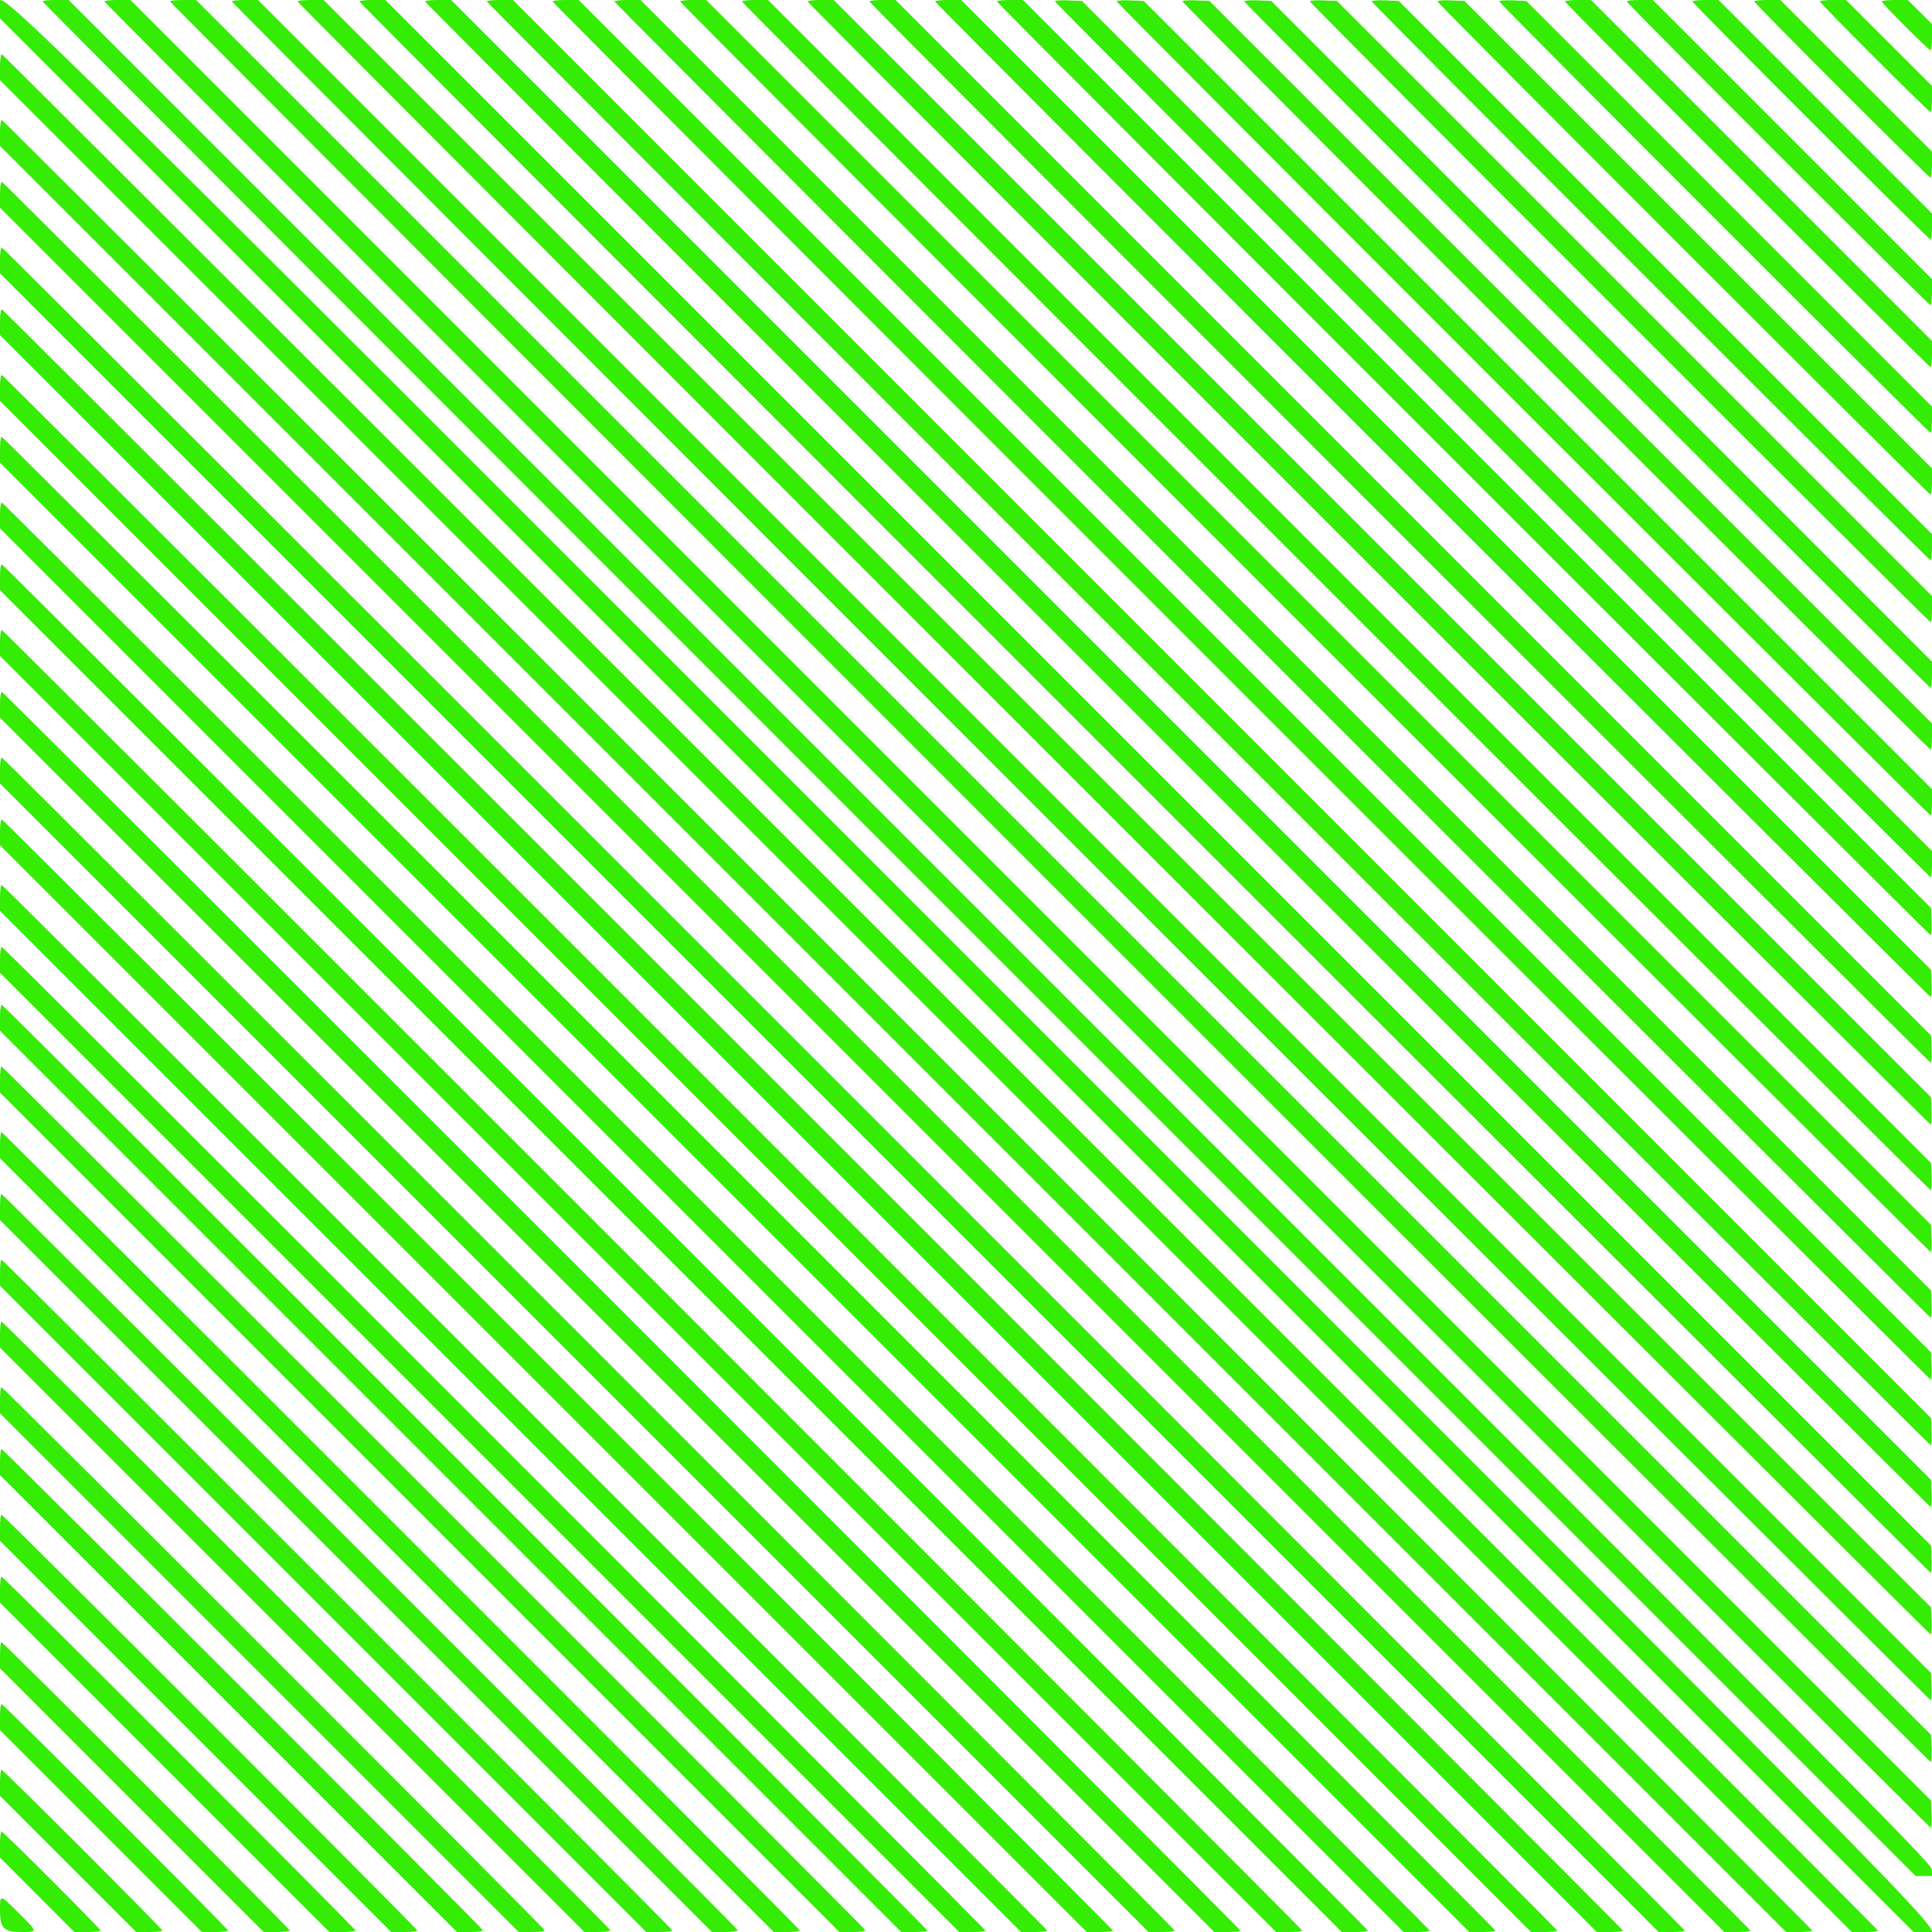 <svg id="svg" version="1.1" xmlns="http://www.w3.org/2000/svg" xmlns:xlink="http://www.w3.org/1999/xlink" width="400" height="400" viewBox="0, 0, 400,400"><g id="svgg"><path id="path0" d="M-0.000 1.875 L -0.000 3.800 198.100 201.900 L 396.200 400.000 398.100 400.000 C 402.493 400.000,416.481 414.280,201.206 198.999 C -13.823 -16.035,0.000 -2.493,-0.000 1.875 M8.800 0.300 C 8.800 0.465,96.055 87.855,202.700 194.500 L 396.600 388.400 398.324 388.400 L 400.048 388.400 399.924 386.995 C 399.810 385.708,383.496 369.286,207.001 192.795 L 14.202 0.000 11.501 0.000 C 10.015 0.000,8.800 0.135,8.800 0.300 M21.600 0.300 C 21.600 0.704,399.314 378.400,399.718 378.400 C 399.892 378.400,399.982 377.139,399.918 375.597 L 399.800 372.794 213.401 186.397 L 27.002 0.000 24.301 0.000 C 22.816 0.000,21.600 0.135,21.600 0.300 M35.200 0.300 C 35.200 0.704,399.314 364.800,399.718 364.800 C 399.892 364.800,399.982 363.539,399.918 361.997 L 399.800 359.194 220.201 179.597 L 40.602 0.000 37.901 0.000 C 36.416 0.000,35.200 0.135,35.200 0.300 M48.000 0.300 C 48.000 0.704,399.314 352.000,399.718 352.000 C 399.892 352.000,399.982 350.739,399.918 349.197 L 399.800 346.394 226.601 173.197 L 53.403 0.000 50.701 0.000 C 49.216 0.000,48.000 0.135,48.000 0.300 M61.600 0.300 C 61.600 0.704,399.314 338.400,399.718 338.400 C 399.892 338.400,399.982 337.139,399.918 335.597 L 399.800 332.794 233.401 166.397 L 67.003 0.000 64.301 0.000 C 62.816 0.000,61.600 0.135,61.600 0.300 M74.400 0.300 C 74.400 0.704,399.314 325.600,399.718 325.600 C 399.892 325.600,399.982 324.339,399.918 322.797 L 399.800 319.994 239.802 159.997 L 79.803 -0.000 77.102 -0.000 C 75.616 -0.000,74.400 0.135,74.400 0.300 M88.000 0.300 C 88.000 0.704,399.314 312.000,399.718 312.000 C 399.892 312.000,399.982 310.739,399.918 309.197 L 399.800 306.394 246.602 153.197 L 93.403 0.000 90.702 0.000 C 89.216 0.000,88.000 0.135,88.000 0.300 M100.800 0.300 C 100.800 0.704,399.314 299.200,399.718 299.200 C 399.892 299.200,399.982 297.939,399.918 296.397 L 399.800 293.595 253.002 146.797 L 106.204 0.000 103.502 0.000 C 102.016 0.000,100.800 0.135,100.800 0.300 M114.400 0.300 C 114.400 0.704,399.314 285.600,399.718 285.600 C 399.892 285.600,399.982 284.339,399.918 282.797 L 399.800 279.993 259.801 139.997 L 119.803 0.000 117.101 0.000 C 115.616 0.000,114.400 0.135,114.400 0.300 M127.200 0.300 C 127.200 0.704,399.314 272.800,399.718 272.800 C 399.892 272.800,399.982 271.539,399.918 269.997 L 399.800 267.193 266.202 133.597 L 132.603 0.000 129.902 0.000 C 128.416 0.000,127.200 0.135,127.200 0.300 M140.800 0.300 C 140.800 0.704,399.314 259.200,399.718 259.200 C 399.892 259.200,399.982 257.939,399.918 256.397 L 399.800 253.594 273.002 126.797 L 146.204 0.000 143.502 0.000 C 142.016 0.000,140.800 0.135,140.800 0.300 M153.600 0.300 C 153.600 0.704,399.314 246.400,399.718 246.400 C 399.892 246.400,399.982 245.139,399.918 243.597 L 399.800 240.794 279.402 120.397 L 159.004 -0.000 156.302 -0.000 C 154.816 -0.000,153.600 0.135,153.600 0.300 M167.200 0.300 C 167.200 0.704,399.314 232.800,399.718 232.800 C 399.892 232.800,399.982 231.539,399.918 229.997 L 399.800 227.194 286.202 113.597 L 172.605 0.000 169.902 0.000 C 168.416 0.000,167.200 0.135,167.200 0.300 M180.000 0.300 C 180.000 0.704,399.314 220.000,399.718 220.000 C 399.892 220.000,399.982 218.739,399.918 217.197 L 399.800 214.394 292.603 107.197 L 185.405 0.000 182.703 0.000 C 181.216 0.000,180.000 0.135,180.000 0.300 M193.600 0.300 C 193.600 0.704,399.314 206.400,399.718 206.400 C 399.892 206.400,399.982 205.139,399.918 203.597 L 399.800 200.795 299.403 100.397 L 199.006 0.000 196.303 0.000 C 194.816 0.000,193.600 0.135,193.600 0.300 M206.400 0.300 C 206.400 0.704,399.314 193.600,399.718 193.600 C 399.892 193.600,399.982 192.339,399.918 190.797 L 399.800 187.993 305.802 93.997 L 211.803 0.000 209.102 0.000 C 207.616 0.000,206.400 0.135,206.400 0.300 M218.400 0.283 C 218.400 0.687,399.297 181.600,399.700 181.600 C 399.865 181.600,400.000 180.384,400.000 178.897 L 400.000 176.195 312.002 88.197 L 224.003 0.200 221.202 0.082 C 219.661 0.018,218.400 0.108,218.400 0.283 M231.200 0.283 C 231.200 0.687,399.297 168.800,399.700 168.800 C 399.865 168.800,400.000 167.584,400.000 166.097 L 400.000 163.394 318.402 81.797 L 236.803 0.200 234.002 0.082 C 232.461 0.018,231.200 0.108,231.200 0.283 M244.800 0.283 C 244.800 0.687,399.297 155.200,399.700 155.200 C 399.865 155.200,400.000 153.984,400.000 152.497 L 400.000 149.794 325.202 74.997 L 250.403 0.200 247.602 0.082 C 246.061 0.018,244.800 0.108,244.800 0.283 M257.600 0.283 C 257.600 0.687,399.297 142.400,399.700 142.400 C 399.865 142.400,400.000 141.183,400.000 139.697 L 400.000 136.993 331.601 68.597 L 263.203 0.200 260.401 0.082 C 258.861 0.018,257.600 0.108,257.600 0.283 M271.200 0.283 C 271.200 0.687,399.297 128.800,399.700 128.800 C 399.865 128.800,400.000 127.583,400.000 126.096 L 400.000 123.393 338.401 61.796 L 276.803 0.200 274.001 0.082 C 272.461 0.018,271.200 0.108,271.200 0.283 M284.000 0.283 C 284.000 0.687,399.297 116.000,399.701 116.000 C 399.865 116.000,400.000 114.783,400.000 113.296 L 400.000 110.592 344.801 55.396 L 289.603 0.200 286.801 0.082 C 285.261 0.018,284.000 0.108,284.000 0.283 M297.600 0.283 C 297.600 0.687,399.297 102.400,399.701 102.400 C 399.865 102.400,400.000 101.183,400.000 99.695 L 400.000 96.991 351.601 48.595 L 303.202 0.200 300.401 0.082 C 298.860 0.018,297.600 0.108,297.600 0.283 M310.400 0.283 C 310.400 0.687,399.297 89.600,399.701 89.600 C 399.865 89.600,400.000 88.383,400.000 86.895 L 400.000 84.189 358.001 42.195 L 316.002 0.200 313.201 0.082 C 311.660 0.018,310.400 0.108,310.400 0.283 M324.000 0.301 C 324.000 0.693,399.309 76.000,399.701 76.000 C 399.865 76.000,400.000 74.785,400.000 73.299 L 400.000 70.598 364.699 35.299 L 329.398 0.000 326.699 0.000 C 325.215 0.000,324.000 0.135,324.000 0.301 M336.800 0.301 C 336.800 0.693,399.309 63.200,399.701 63.200 C 399.865 63.200,400.000 61.985,400.000 60.499 L 400.000 57.798 371.099 28.899 L 342.198 0.000 339.499 0.000 C 338.015 0.000,336.800 0.135,336.800 0.301 M350.400 0.301 C 350.400 0.693,399.309 49.600,399.701 49.600 C 399.866 49.600,400.000 48.386,400.000 46.901 L 400.000 44.203 377.901 22.101 L 355.803 0.000 353.101 0.000 C 351.616 0.000,350.400 0.136,350.400 0.301 M363.200 0.302 C 363.200 0.694,399.309 36.800,399.702 36.800 C 399.866 36.800,400.000 35.584,400.000 34.098 L 400.000 31.396 384.298 15.698 L 368.596 0.000 365.898 0.000 C 364.414 0.000,363.200 0.136,363.200 0.302 M376.800 0.303 C 376.800 0.695,399.310 23.200,399.703 23.200 C 399.866 23.200,400.000 21.983,400.000 20.497 L 400.000 17.793 391.097 8.897 L 382.193 0.000 379.497 0.000 C 378.014 0.000,376.800 0.136,376.800 0.303 M389.600 0.306 C 389.600 0.698,399.314 10.400,399.706 10.400 C 399.868 10.400,400.000 9.180,400.000 7.688 L 400.000 4.977 397.489 2.488 L 394.978 0.000 392.289 0.000 C 390.810 0.000,389.600 0.138,389.600 0.306 M0.000 13.867 L 0.000 16.600 191.700 208.300 L 383.400 400.000 386.100 400.000 C 387.585 400.000,388.800 399.865,388.800 399.699 C 388.800 399.327,0.958 11.453,0.401 11.267 C 0.159 11.186,0.000 12.218,0.000 13.867 M0.000 27.467 L 0.000 30.200 184.900 215.100 L 369.800 400.000 372.500 400.000 C 373.985 400.000,375.200 399.864,375.200 399.699 C 375.200 399.327,0.958 25.053,0.401 24.867 C 0.159 24.786,0.000 25.818,0.000 27.467 M0.000 40.267 L 0.000 43.000 178.500 221.500 L 357.000 400.000 359.700 400.000 C 361.185 400.000,362.400 399.864,362.400 399.699 C 362.400 399.327,0.958 37.853,0.401 37.667 C 0.159 37.586,0.000 38.619,0.000 40.267 M-0.000 53.867 L -0.000 56.600 171.700 228.300 L 343.400 400.000 346.100 400.000 C 347.585 400.000,348.800 399.864,348.800 399.699 C 348.800 399.327,0.958 51.453,0.401 51.267 C 0.159 51.186,-0.000 52.219,-0.000 53.867 M0.000 66.667 L 0.000 69.400 165.300 234.700 L 330.600 400.000 333.300 400.000 C 334.785 400.000,336.000 399.864,336.000 399.699 C 336.000 399.327,0.958 64.253,0.401 64.067 C 0.159 63.986,0.000 65.019,0.000 66.667 M0.000 80.267 L 0.000 83.000 158.500 241.500 L 317.000 400.000 319.700 400.000 C 321.185 400.000,322.400 399.864,322.400 399.698 C 322.400 399.327,0.958 77.853,0.401 77.667 C 0.159 77.586,0.000 78.620,0.000 80.267 M-0.000 93.067 L -0.000 95.800 152.100 247.900 L 304.200 400.000 306.900 400.000 C 308.385 400.000,309.600 399.864,309.600 399.698 C 309.600 399.326,0.958 90.653,0.400 90.467 C 0.159 90.386,-0.000 91.420,-0.000 93.067 M-0.000 106.667 L -0.000 109.400 145.300 254.700 L 290.600 400.000 293.300 400.000 C 294.785 400.000,296.000 399.864,296.000 399.699 C 296.000 399.327,0.959 104.253,0.401 104.067 C 0.159 103.986,-0.000 105.017,-0.000 106.667 M-0.000 119.467 L -0.000 122.200 138.900 261.100 L 277.800 400.000 280.500 400.000 C 281.985 400.000,283.200 399.864,283.200 399.699 C 283.200 399.327,0.959 117.053,0.401 116.867 C 0.159 116.786,-0.000 117.817,-0.000 119.467 M0.000 133.067 L 0.000 135.800 132.100 267.900 L 264.200 400.000 266.900 400.000 C 268.385 400.000,269.600 399.864,269.600 399.698 C 269.600 399.326,0.959 130.653,0.401 130.467 C 0.159 130.386,0.000 131.417,0.000 133.067 M0.000 145.867 L 0.000 148.600 125.700 274.300 L 251.400 400.000 254.100 400.000 C 255.585 400.000,256.800 399.864,256.800 399.698 C 256.800 399.326,0.959 143.453,0.401 143.267 C 0.159 143.186,0.000 144.218,0.000 145.867 M0.000 159.467 L 0.000 162.201 118.900 281.100 L 237.801 400.000 240.500 400.000 C 241.985 400.000,243.200 399.864,243.200 399.698 C 243.200 399.326,0.959 157.053,0.401 156.867 C 0.159 156.786,0.000 157.819,0.000 159.467 M-0.000 172.267 L -0.000 175.001 112.500 287.500 L 225.001 400.000 227.700 400.000 C 229.185 400.000,230.400 399.864,230.400 399.698 C 230.400 399.325,0.959 169.853,0.401 169.667 C 0.159 169.586,-0.000 170.619,-0.000 172.267 M-0.000 185.867 L -0.000 188.601 105.700 294.300 L 211.401 400.000 214.100 400.000 C 215.585 400.000,216.800 399.864,216.800 399.697 C 216.800 399.325,0.959 183.453,0.400 183.267 C 0.159 183.186,-0.000 184.220,-0.000 185.867 M0.000 198.667 L 0.000 201.401 99.300 300.700 L 198.601 400.000 201.300 400.000 C 202.785 400.000,204.000 399.864,204.000 399.697 C 204.000 399.324,0.959 196.253,0.400 196.067 C 0.159 195.986,0.000 197.022,0.000 198.667 M0.000 210.667 L 0.000 213.401 93.300 306.700 L 186.601 400.000 189.300 400.000 C 190.785 400.000,192.000 399.864,192.000 399.697 C 192.000 399.324,0.959 208.253,0.400 208.067 C 0.159 207.986,0.000 209.021,0.000 210.667 M-0.000 223.500 L -0.000 226.199 86.900 313.100 L 173.799 400.000 176.533 400.000 C 178.175 400.000,179.213 399.841,179.133 399.601 C 178.947 399.043,0.674 220.800,0.302 220.800 C 0.136 220.800,-0.000 222.015,-0.000 223.500 M0.000 237.100 L 0.000 239.801 80.100 319.900 L 160.201 400.000 162.934 400.000 C 164.575 400.000,165.613 399.840,165.533 399.601 C 165.347 399.043,0.675 234.400,0.303 234.400 C 0.136 234.400,0.000 235.615,0.000 237.100 M-0.000 249.900 L -0.000 252.601 73.700 326.300 L 147.401 400.000 150.134 400.000 C 151.775 400.000,152.813 399.840,152.733 399.601 C 152.547 399.042,0.675 247.200,0.303 247.200 C 0.136 247.200,-0.000 248.415,-0.000 249.900 M0.000 263.500 L 0.000 266.201 66.900 333.100 L 133.801 400.000 136.534 400.000 C 138.175 400.000,139.213 399.840,139.133 399.601 C 138.947 399.042,0.675 260.800,0.303 260.800 C 0.136 260.800,0.000 262.015,0.000 263.500 M0.000 276.300 L 0.000 279.001 60.500 339.500 L 121.001 400.000 123.734 400.000 C 125.375 400.000,126.413 399.840,126.333 399.601 C 126.147 399.042,0.676 273.600,0.303 273.600 C 0.137 273.600,0.000 274.815,0.000 276.300 M-0.000 289.901 L -0.000 292.601 53.701 346.301 L 107.401 400.000 110.134 400.000 C 111.774 400.000,112.813 399.840,112.733 399.601 C 112.547 399.042,0.676 287.200,0.304 287.200 C 0.137 287.200,-0.000 288.415,-0.000 289.901 M-0.000 302.701 L -0.000 305.401 47.301 352.701 L 94.601 400.000 97.334 400.000 C 98.974 400.000,100.013 399.840,99.933 399.601 C 99.746 399.041,0.677 300.000,0.304 300.000 C 0.137 300.000,-0.000 301.215,-0.000 302.701 M-0.000 316.301 L -0.000 319.001 40.501 359.501 L 81.001 400.000 83.701 400.000 C 85.185 400.000,86.400 399.865,86.400 399.699 C 86.400 399.307,0.692 313.600,0.299 313.600 C 0.135 313.600,-0.000 314.815,-0.000 316.301 M0.000 329.101 L 0.000 331.802 34.101 365.901 L 68.202 400.000 70.901 400.000 C 72.385 400.000,73.600 399.865,73.600 399.699 C 73.600 399.307,0.691 326.400,0.299 326.400 C 0.135 326.400,0.000 327.615,0.000 329.101 M0.000 342.701 L 0.000 345.402 27.301 372.701 L 54.602 400.000 57.301 400.000 C 58.785 400.000,60.000 399.865,60.000 399.699 C 60.000 399.307,0.691 340.000,0.299 340.000 C 0.135 340.000,0.000 341.215,0.000 342.701 M0.000 355.499 L 0.000 358.197 20.899 379.099 L 41.797 400.000 44.499 400.000 C 45.984 400.000,47.200 399.864,47.200 399.699 C 47.200 399.306,0.691 352.800,0.299 352.800 C 0.134 352.800,0.000 354.014,0.000 355.499 M0.000 369.102 L 0.000 371.804 14.102 385.902 L 28.204 400.000 30.902 400.000 C 32.386 400.000,33.600 399.864,33.600 399.698 C 33.600 399.306,0.690 366.400,0.298 366.400 C 0.134 366.400,0.000 367.616,0.000 369.102 M0.000 381.896 L 0.000 384.592 7.696 392.296 L 15.392 400.000 18.096 400.000 C 19.583 400.000,20.800 399.866,20.800 399.703 C 20.800 399.311,0.695 379.200,0.303 379.200 C 0.136 379.200,0.000 380.413,0.000 381.896 M-0.000 395.530 C -0.000 399.256,0.754 400.000,4.526 400.000 C 7.868 400.000,7.877 400.055,3.892 396.091 C -0.099 392.122,0.000 392.136,-0.000 395.530 " stroke="none" fill="#34ec04" fill-rule="evenodd"></path><path id="path1" d="" stroke="none" fill="#38ec04" fill-rule="evenodd"></path><path id="path2" d="" stroke="none" fill="#38ec04" fill-rule="evenodd"></path><path id="path3" d="" stroke="none" fill="#38ec04" fill-rule="evenodd"></path><path id="path4" d="" stroke="none" fill="#38ec04" fill-rule="evenodd"></path></g></svg>